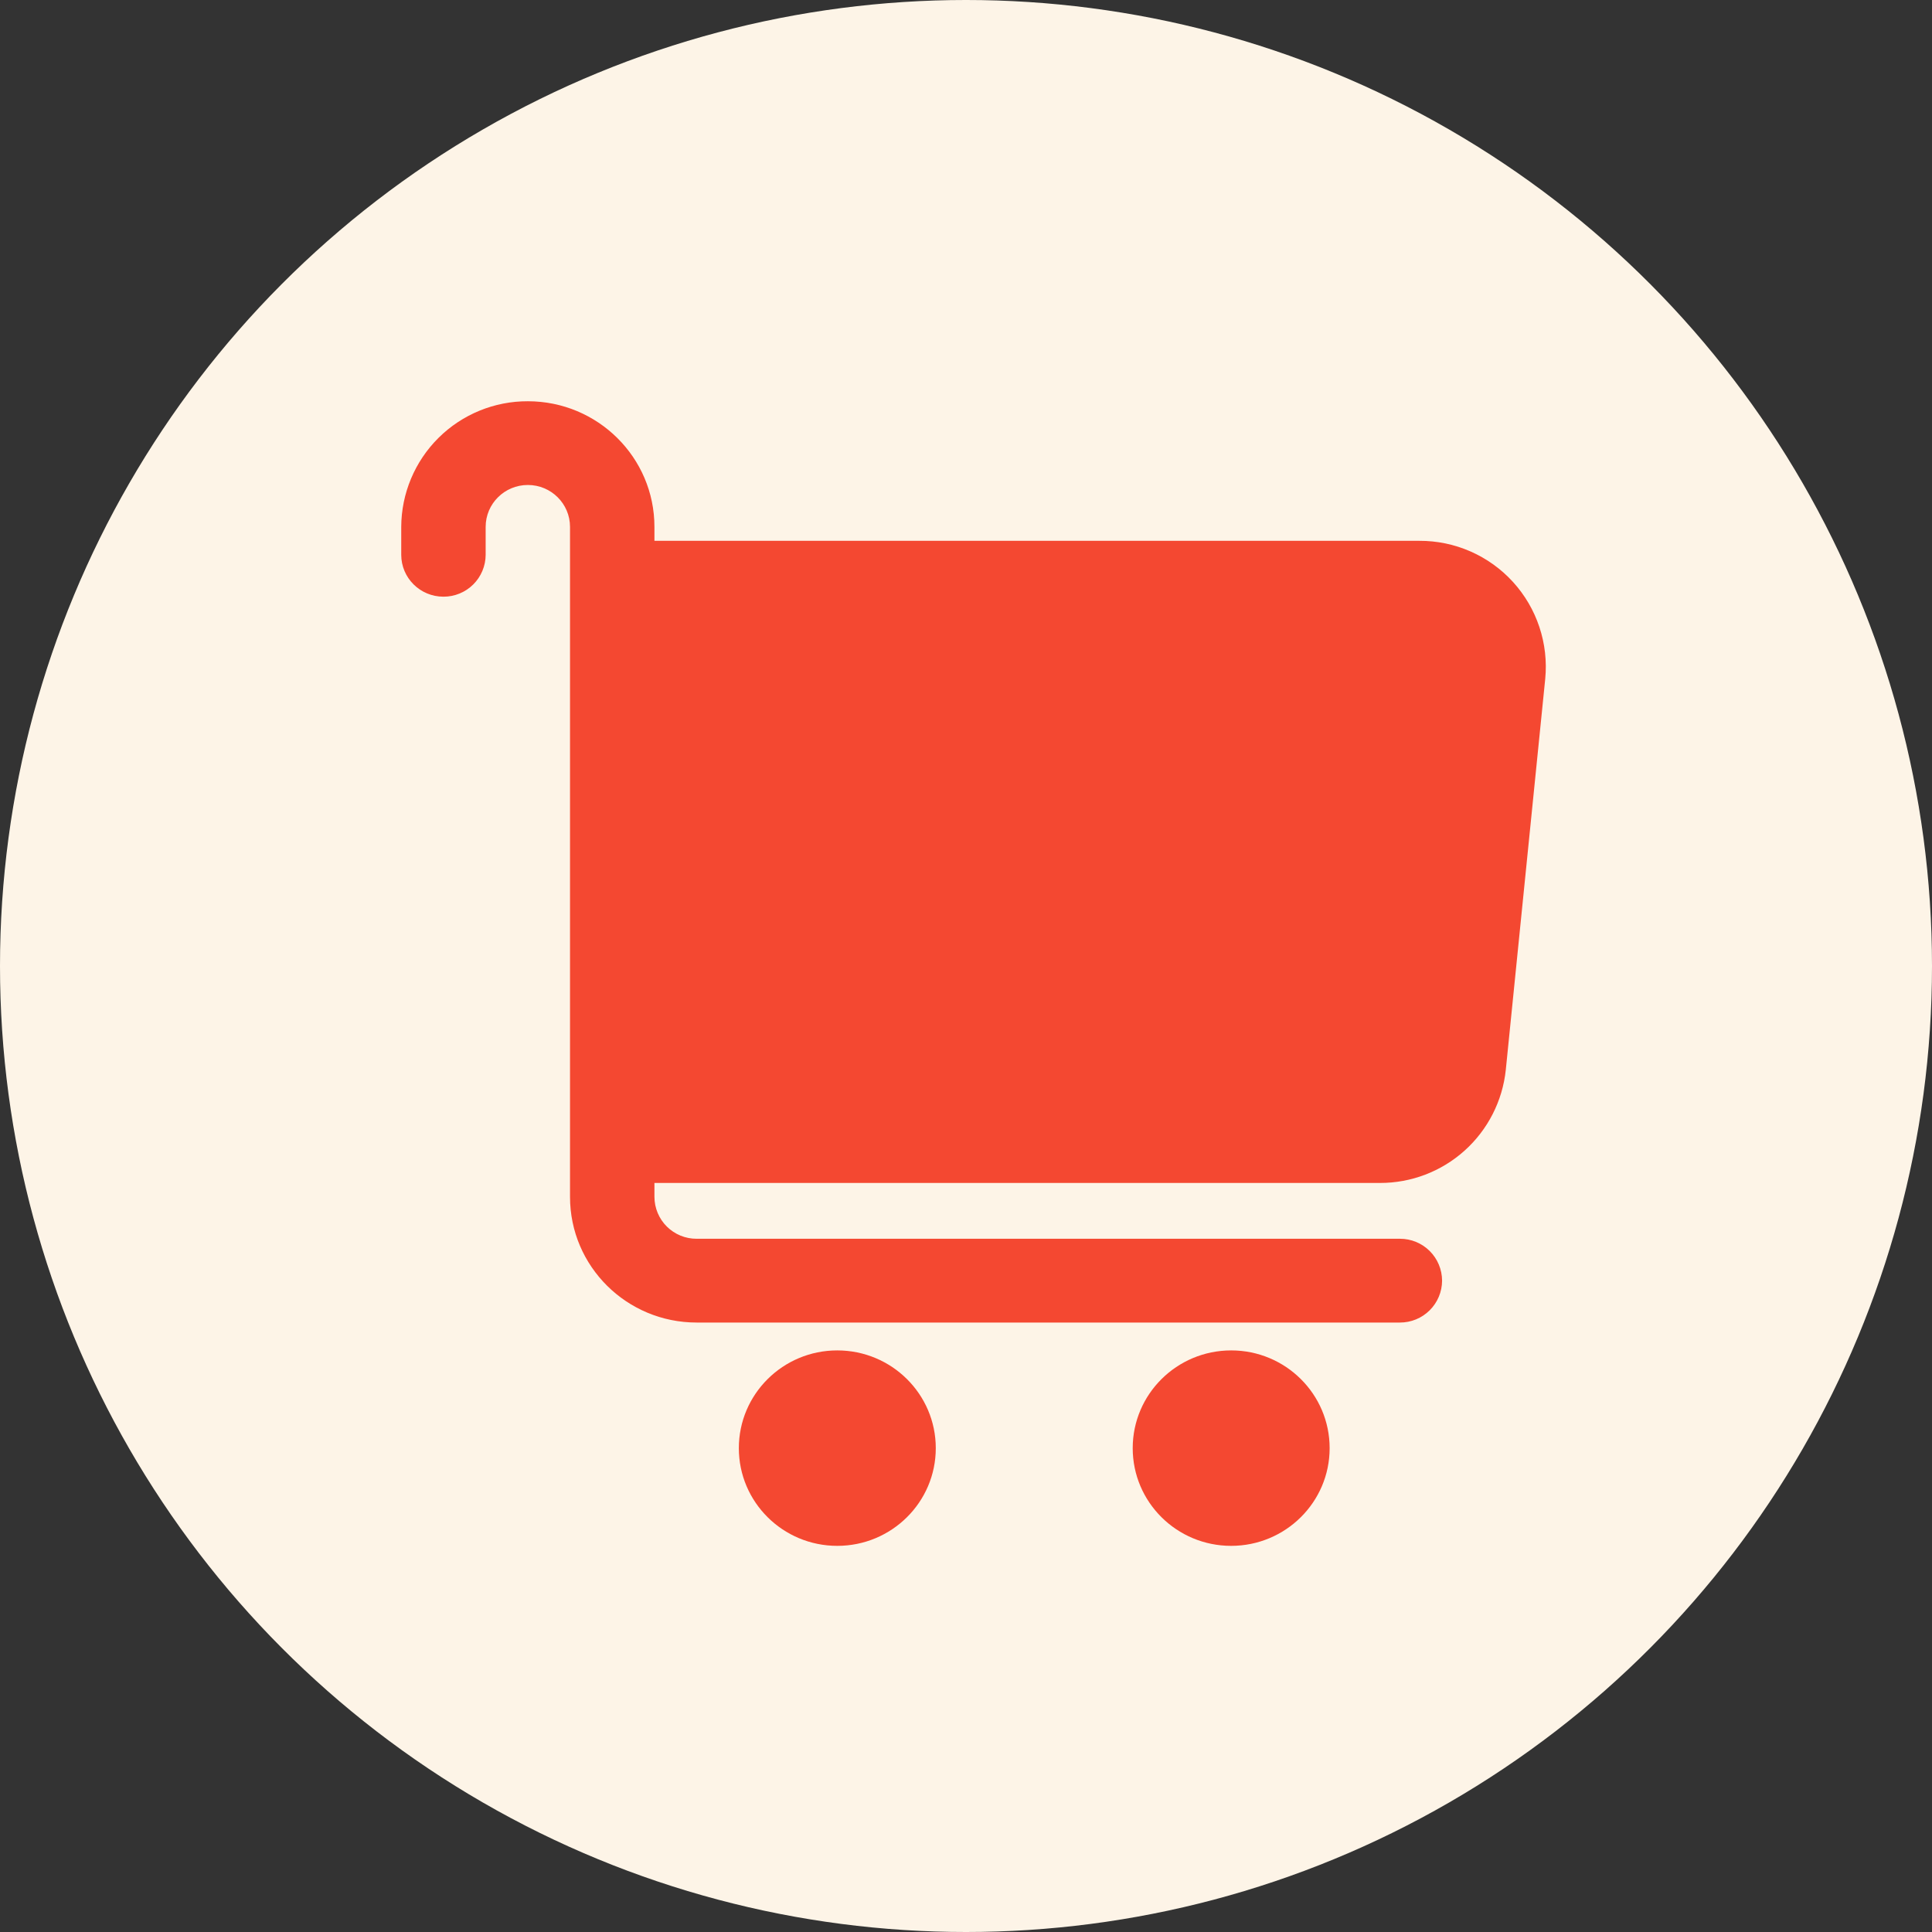 <svg width="128" height="128" viewBox="0 0 128 128" fill="none" xmlns="http://www.w3.org/2000/svg">
<rect x="0" y="0" width="128" height="128" fill="#333333" stroke="none"/>
<g clip-path="url(#clip0_1332_1022)">
<circle cx="64" cy="64" r="64" fill="#FDF4E7"/>
<path fill-rule="evenodd" clip-rule="evenodd" d="M34.971 26.584C32.755 26.576 30.627 27.448 29.054 29.008C27.481 30.569 26.592 32.691 26.583 34.906V36.757C26.583 38.288 27.835 39.532 29.378 39.532C29.744 39.534 30.107 39.463 30.445 39.324C30.784 39.186 31.092 38.982 31.352 38.724C31.612 38.466 31.818 38.16 31.96 37.822C32.101 37.485 32.175 37.123 32.176 36.757V34.906C32.176 33.374 33.427 32.131 34.971 32.131C36.514 32.131 37.765 33.374 37.765 34.906V79.295C37.765 83.895 41.519 87.622 46.156 87.622H92.748C93.486 87.624 94.195 87.333 94.719 86.812C95.243 86.292 95.539 85.585 95.542 84.846C95.539 84.108 95.243 83.401 94.719 82.88C94.195 82.36 93.486 82.069 92.748 82.071H46.152C45.786 82.072 45.424 82.002 45.085 81.863C44.747 81.724 44.439 81.52 44.179 81.262C43.92 81.005 43.714 80.698 43.573 80.361C43.432 80.023 43.359 79.661 43.358 79.295V78.374H91.421C93.493 78.379 95.493 77.616 97.034 76.231C98.575 74.846 99.547 72.939 99.763 70.878L102.375 44.981C102.488 43.819 102.356 42.647 101.987 41.539C101.619 40.432 101.022 39.414 100.235 38.551C99.449 37.689 98.49 37.002 97.421 36.533C96.352 36.064 95.197 35.825 94.029 35.831H43.358V34.906C43.358 30.311 39.604 26.584 34.971 26.584ZM81.57 89.468C77.968 89.468 75.045 92.369 75.045 95.945C75.045 99.52 77.964 102.417 81.566 102.417C85.168 102.417 88.092 99.52 88.092 95.945C88.092 92.369 85.172 89.468 81.57 89.468ZM55.472 89.468C51.87 89.468 48.95 92.369 48.95 95.945C48.95 99.52 51.87 102.417 55.472 102.417C59.074 102.417 61.998 99.52 61.998 95.945C61.998 92.369 59.074 89.468 55.472 89.468Z" fill="#F44831"/>
</g>
<defs>
<clipPath id="clip0_1332_1022">
<rect width="128" height="128" fill="white"/>
</clipPath>
</defs>
</svg>
